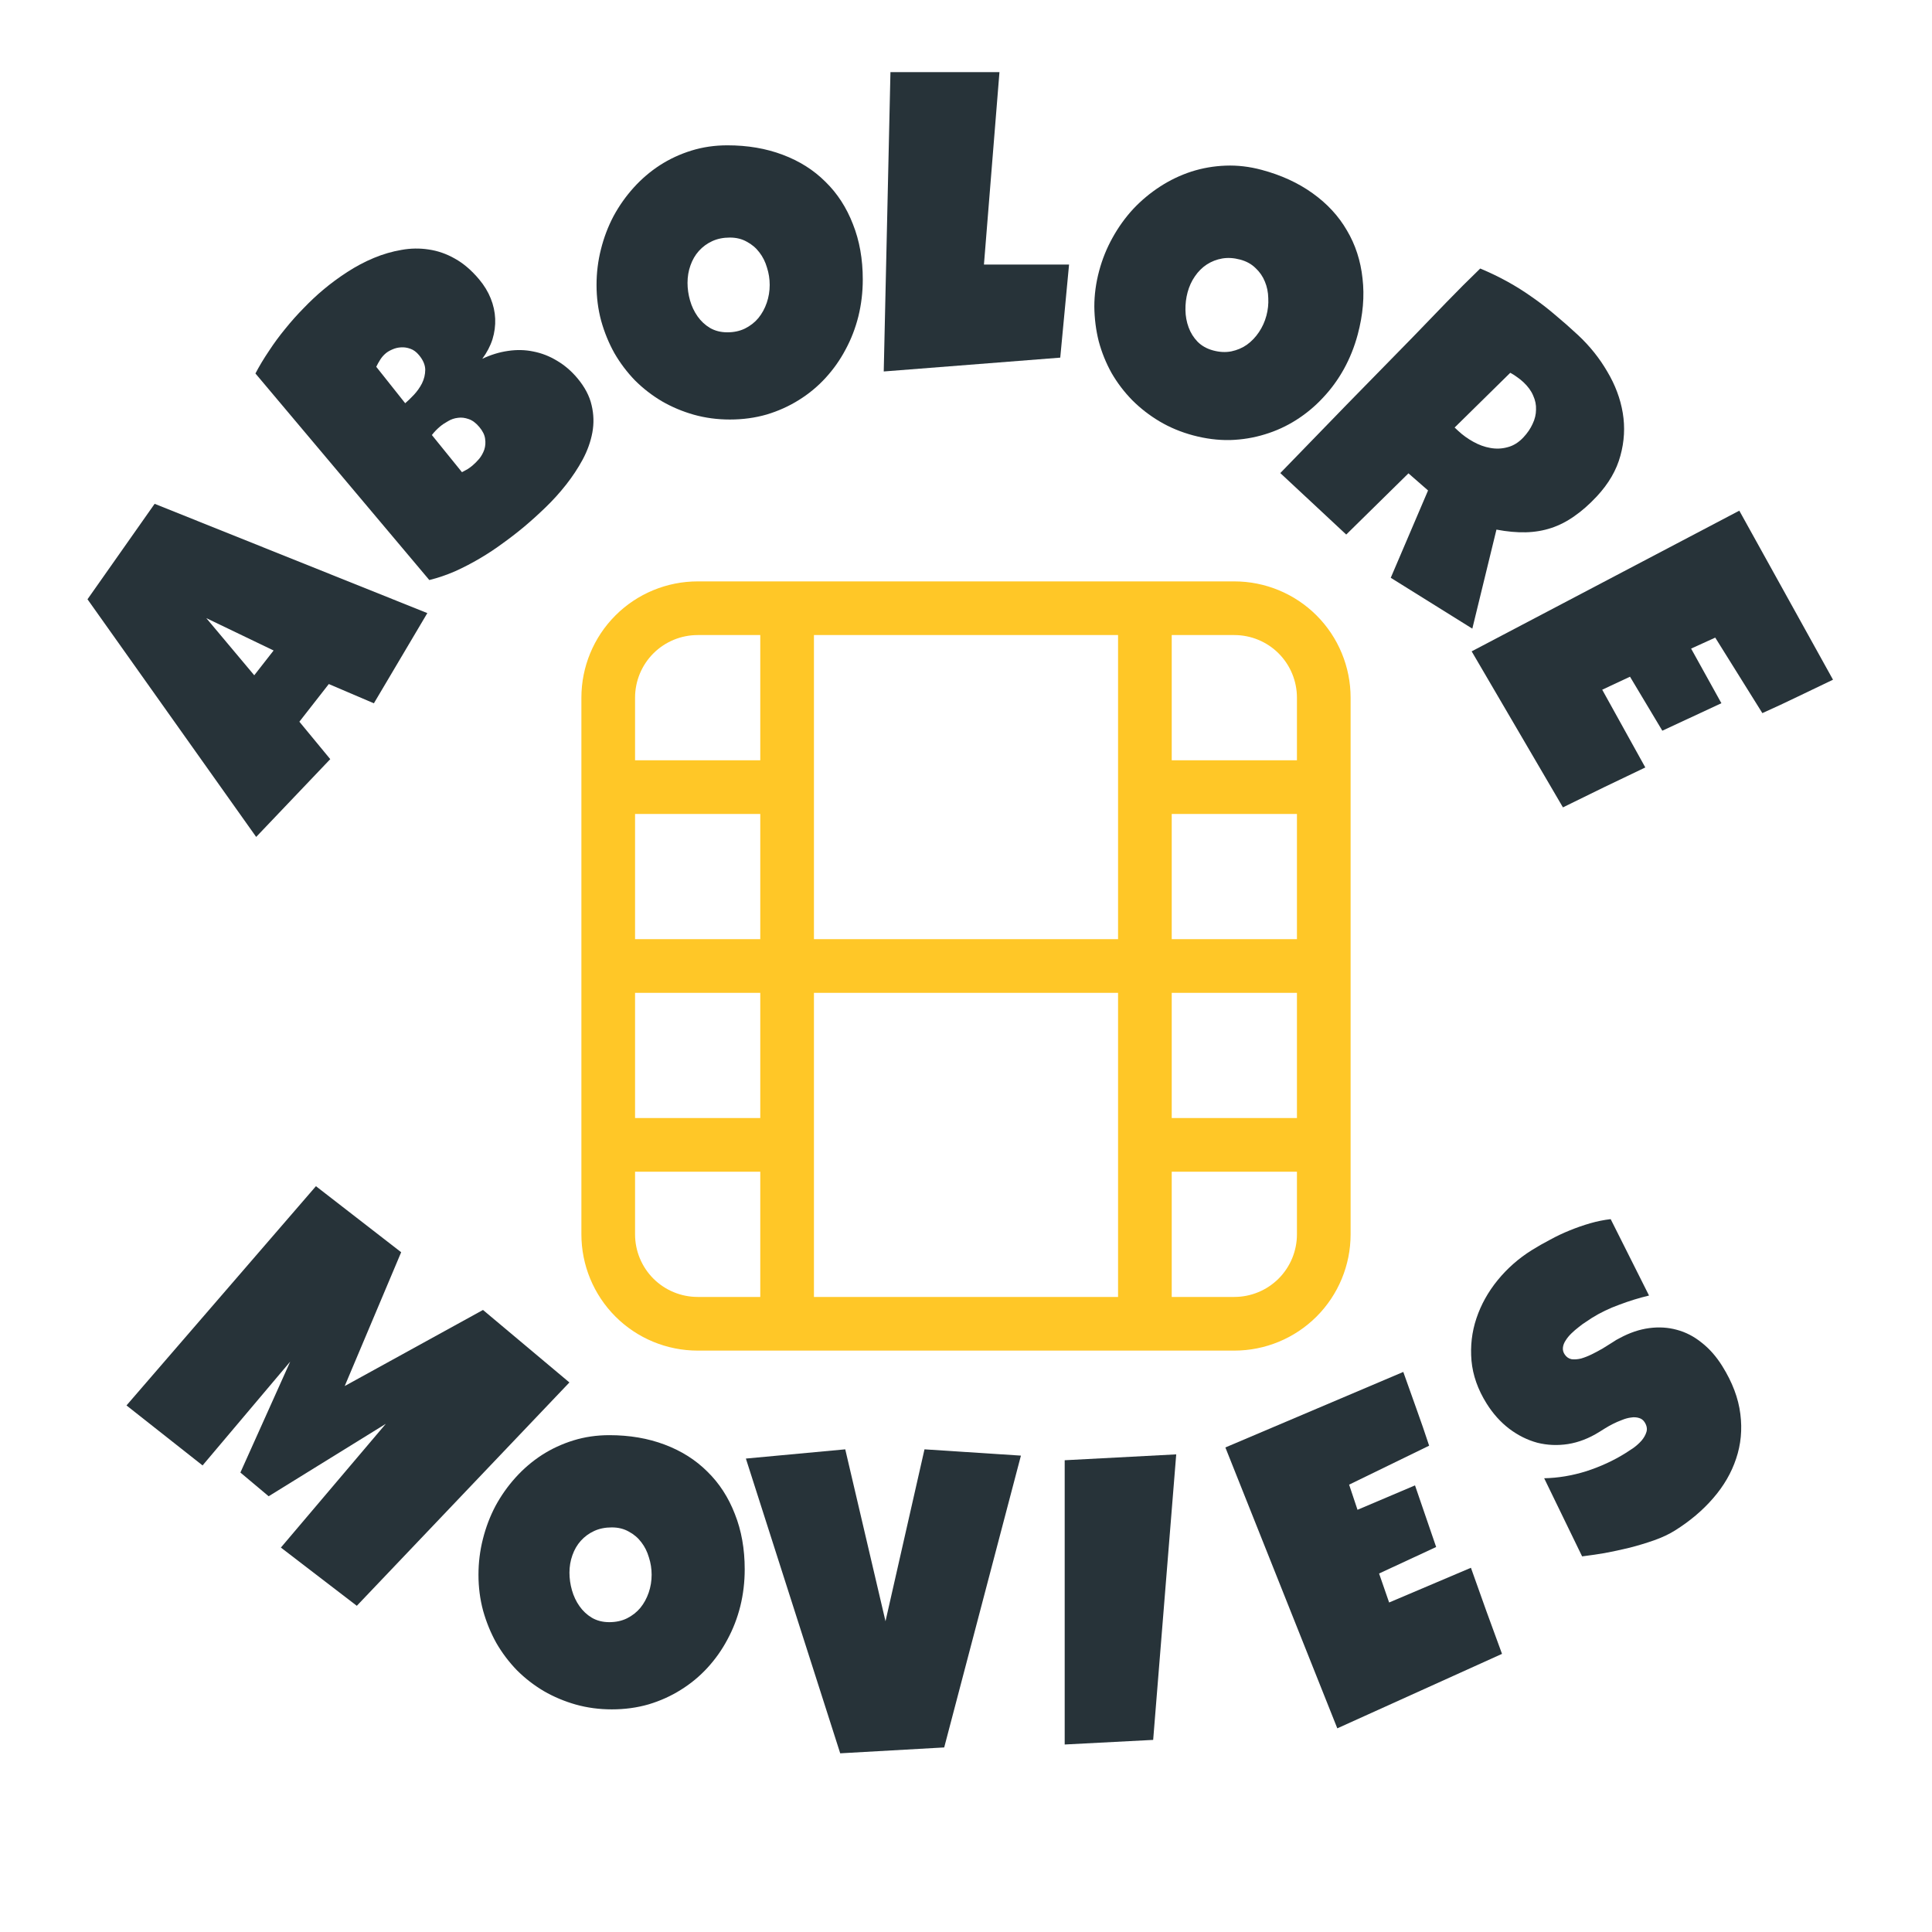 <svg width="180" height="180" viewBox="0 0 180 180" fill="none" xmlns="http://www.w3.org/2000/svg">
<path d="M73.333 56.667V123.333M106.667 56.667V123.333M56.667 73.333H73.333M56.667 106.667H73.333M56.667 90H123.333M106.667 73.333H123.333M106.667 106.667H123.333M56.667 65C56.667 62.79 57.545 60.67 59.107 59.107C60.67 57.545 62.79 56.667 65 56.667H115C117.21 56.667 119.33 57.545 120.893 59.107C122.455 60.67 123.333 62.79 123.333 65V115C123.333 117.21 122.455 119.33 120.893 120.893C119.33 122.455 117.21 123.333 115 123.333H65C62.79 123.333 60.67 122.455 59.107 120.893C57.545 119.33 56.667 117.21 56.667 115V65Z" stroke="#FFC727" stroke-width="5" stroke-linecap="round" stroke-linejoin="round"/>
<path d="M53.788 35.228C54.483 36.056 54.927 36.899 55.12 37.757C55.322 38.607 55.345 39.454 55.188 40.3C55.031 41.146 54.731 41.984 54.289 42.814C53.848 43.626 53.332 44.407 52.739 45.16C52.146 45.912 51.507 46.619 50.821 47.279C50.144 47.932 49.492 48.522 48.864 49.049C48.245 49.568 47.581 50.083 46.871 50.594C46.179 51.106 45.458 51.584 44.707 52.026C43.957 52.469 43.187 52.869 42.398 53.225C41.601 53.571 40.801 53.843 39.998 54.041L23.798 34.795C24.164 34.097 24.586 33.394 25.064 32.688C25.533 31.971 26.041 31.28 26.589 30.617C27.139 29.935 27.713 29.292 28.311 28.688C28.901 28.074 29.5 27.512 30.108 27.001C30.816 26.407 31.567 25.853 32.361 25.341C33.164 24.819 33.988 24.383 34.832 24.032C35.676 23.68 36.53 23.432 37.393 23.285C38.247 23.129 39.094 23.115 39.933 23.244C40.782 23.365 41.599 23.649 42.382 24.096C43.175 24.535 43.928 25.179 44.639 26.027C45.108 26.585 45.468 27.176 45.718 27.799C45.968 28.421 46.107 29.052 46.135 29.693C46.162 30.333 46.078 30.972 45.883 31.612C45.681 32.241 45.364 32.846 44.934 33.428C45.725 33.053 46.523 32.809 47.328 32.694C48.142 32.572 48.931 32.59 49.693 32.749C50.466 32.9 51.199 33.186 51.892 33.607C52.595 34.02 53.227 34.56 53.788 35.228ZM39.031 33.078C38.789 32.788 38.524 32.594 38.237 32.495C37.941 32.386 37.649 32.342 37.361 32.363C37.083 32.376 36.814 32.44 36.554 32.556C36.304 32.663 36.1 32.784 35.94 32.918C35.74 33.086 35.571 33.279 35.432 33.498C35.292 33.716 35.167 33.941 35.054 34.172L37.751 37.568C37.981 37.376 38.248 37.117 38.554 36.793C38.859 36.468 39.113 36.112 39.313 35.723C39.515 35.315 39.617 34.89 39.619 34.446C39.612 33.993 39.416 33.537 39.031 33.078ZM41 39.738C40.71 39.981 40.456 40.245 40.237 40.531L43.04 43.992C43.214 43.897 43.384 43.805 43.549 43.718C43.715 43.612 43.868 43.501 44.008 43.384C44.217 43.208 44.43 42.996 44.646 42.746C44.853 42.487 45.013 42.201 45.123 41.887C45.225 41.563 45.25 41.228 45.197 40.882C45.154 40.527 44.974 40.16 44.656 39.781C44.338 39.402 44.004 39.155 43.653 39.041C43.312 38.919 42.983 38.881 42.665 38.927C42.338 38.963 42.033 39.066 41.751 39.235C41.459 39.395 41.209 39.562 41 39.738Z" fill="#273339"/>
<path d="M39.813 57.121L34.834 65.525L30.634 63.731L27.892 67.24L30.769 70.727L23.867 77.975L8.152 55.833L14.407 46.939L39.813 57.121ZM25.491 60.605L19.221 57.59L23.688 62.914L25.491 60.605Z" fill="#273339"/>
<path d="M80.383 26.039C80.383 27.224 80.246 28.37 79.973 29.477C79.699 30.57 79.302 31.599 78.781 32.562C78.273 33.526 77.648 34.411 76.906 35.219C76.177 36.013 75.35 36.697 74.426 37.27C73.514 37.842 72.518 38.292 71.438 38.617C70.357 38.93 69.211 39.086 68 39.086C66.828 39.086 65.708 38.936 64.641 38.637C63.586 38.337 62.596 37.921 61.672 37.387C60.747 36.84 59.908 36.189 59.152 35.434C58.41 34.665 57.772 33.819 57.238 32.895C56.717 31.957 56.307 30.954 56.008 29.887C55.721 28.819 55.578 27.706 55.578 26.547C55.578 25.414 55.715 24.307 55.988 23.227C56.262 22.133 56.652 21.104 57.16 20.141C57.681 19.177 58.306 18.292 59.035 17.484C59.764 16.677 60.578 15.98 61.477 15.395C62.388 14.809 63.371 14.353 64.426 14.027C65.481 13.702 66.594 13.539 67.766 13.539C69.654 13.539 71.372 13.832 72.922 14.418C74.484 15.004 75.812 15.844 76.906 16.938C78.013 18.018 78.866 19.333 79.465 20.883C80.077 22.419 80.383 24.138 80.383 26.039ZM71.711 26.547C71.711 25.987 71.626 25.447 71.457 24.926C71.301 24.392 71.066 23.923 70.754 23.52C70.441 23.103 70.051 22.771 69.582 22.523C69.126 22.263 68.599 22.133 68 22.133C67.388 22.133 66.841 22.244 66.359 22.465C65.878 22.686 65.461 22.992 65.109 23.383C64.771 23.76 64.51 24.21 64.328 24.73C64.146 25.238 64.055 25.779 64.055 26.352C64.055 26.898 64.133 27.445 64.289 27.992C64.445 28.539 64.68 29.034 64.992 29.477C65.305 29.919 65.689 30.277 66.144 30.551C66.613 30.824 67.154 30.961 67.766 30.961C68.378 30.961 68.924 30.844 69.406 30.609C69.901 30.362 70.318 30.037 70.656 29.633C70.995 29.216 71.255 28.741 71.438 28.207C71.62 27.673 71.711 27.12 71.711 26.547Z" fill="#273339"/>
<path d="M99.602 24.648L98.781 33.32L82.336 34.609L82.961 6.719H93.117L91.672 24.648H99.602Z" fill="#273339"/>
<path d="M126.496 31.164C126.189 32.309 125.761 33.38 125.21 34.379C124.663 35.364 124.013 36.255 123.261 37.051C122.521 37.85 121.688 38.544 120.762 39.131C119.852 39.71 118.876 40.156 117.835 40.47C116.807 40.788 115.728 40.964 114.6 40.999C113.475 41.021 112.328 40.875 111.158 40.562C110.026 40.258 108.983 39.824 108.03 39.258C107.088 38.696 106.24 38.038 105.486 37.283C104.734 36.515 104.091 35.669 103.557 34.744C103.039 33.81 102.642 32.827 102.366 31.796C102.105 30.756 101.969 29.681 101.956 28.572C101.955 27.467 102.105 26.354 102.405 25.235C102.698 24.141 103.117 23.107 103.661 22.134C104.208 21.148 104.851 20.256 105.591 19.456C106.344 18.66 107.177 17.967 108.09 17.376C109.003 16.785 109.969 16.323 110.989 15.989C112.021 15.659 113.088 15.473 114.191 15.432C115.294 15.39 116.412 15.521 117.544 15.825C119.368 16.313 120.952 17.041 122.297 18.008C123.655 18.979 124.72 20.134 125.493 21.473C126.283 22.803 126.766 24.294 126.944 25.946C127.137 27.589 126.988 29.328 126.496 31.164ZM117.988 29.41C118.133 28.87 118.191 28.326 118.162 27.779C118.15 27.223 118.045 26.709 117.847 26.238C117.653 25.755 117.362 25.333 116.973 24.973C116.6 24.604 116.125 24.341 115.546 24.186C114.955 24.028 114.398 23.993 113.875 24.082C113.353 24.172 112.871 24.359 112.43 24.645C112.006 24.923 111.638 25.289 111.327 25.745C111.019 26.188 110.792 26.687 110.643 27.24C110.502 27.768 110.436 28.317 110.445 28.886C110.454 29.454 110.553 29.993 110.74 30.501C110.927 31.01 111.206 31.455 111.575 31.837C111.957 32.223 112.444 32.495 113.035 32.653C113.626 32.811 114.184 32.84 114.71 32.738C115.252 32.627 115.739 32.42 116.171 32.118C116.605 31.803 116.98 31.412 117.294 30.943C117.609 30.475 117.84 29.964 117.988 29.41Z" fill="#273339"/>
<path d="M148.766 46.252C148.073 46.995 147.376 47.608 146.674 48.093C145.991 48.578 145.276 48.944 144.529 49.191C143.782 49.438 142.99 49.572 142.153 49.592C141.315 49.612 140.404 49.529 139.421 49.342L137.173 58.569L129.573 53.831L133.048 45.695L131.223 44.1L125.425 49.803L119.283 44.075C121.355 41.948 123.414 39.827 125.459 37.71C127.513 35.602 129.581 33.489 131.663 31.372C132.703 30.294 133.735 29.226 134.757 28.168C135.78 27.11 136.83 26.06 137.909 25.018C138.806 25.392 139.654 25.8 140.453 26.242C141.251 26.684 142.014 27.164 142.742 27.682C143.488 28.199 144.207 28.755 144.9 29.348C145.612 29.94 146.32 30.565 147.025 31.222C148.11 32.234 149.016 33.364 149.741 34.61C150.485 35.855 150.967 37.142 151.189 38.47C151.41 39.798 151.337 41.127 150.969 42.457C150.61 43.797 149.876 45.061 148.766 46.252ZM141.94 40.741C142.313 40.341 142.598 39.921 142.794 39.482C143 39.051 143.105 38.614 143.108 38.172C143.129 37.729 143.04 37.289 142.841 36.854C142.66 36.418 142.355 36.001 141.927 35.601C141.736 35.423 141.537 35.265 141.329 35.124C141.131 34.975 140.924 34.844 140.708 34.732L135.524 39.832L135.867 40.152C136.276 40.534 136.739 40.868 137.256 41.154C137.782 41.449 138.314 41.642 138.852 41.734C139.399 41.834 139.937 41.811 140.466 41.663C141.005 41.525 141.496 41.217 141.94 40.741Z" fill="#273339"/>
<path d="M170.777 63.327C169.669 63.852 168.575 64.377 167.496 64.901C166.416 65.425 165.316 65.938 164.195 66.44L159.805 59.405L157.557 60.428L160.379 65.518L154.875 68.078L151.864 63.048L149.275 64.259L151.623 68.496L153.29 71.502C151.999 72.128 150.711 72.746 149.426 73.354C148.158 73.967 146.888 74.59 145.615 75.221L137.111 60.685L162.047 47.578L170.777 63.327Z" fill="#273339"/>
<path d="M53.05 128.8L33.243 149.609L26.169 144.183L35.946 132.653L25.03 139.403L22.397 137.193L27.038 126.861L18.873 136.531L11.785 130.941L29.435 110.514L37.376 116.668L32.117 129.134L45 122.046L53.05 128.8Z" fill="#273339"/>
<path d="M69.383 146.211C69.383 147.396 69.246 148.542 68.973 149.648C68.699 150.742 68.302 151.771 67.781 152.734C67.273 153.698 66.648 154.583 65.906 155.391C65.177 156.185 64.35 156.868 63.426 157.441C62.514 158.014 61.518 158.464 60.438 158.789C59.357 159.102 58.211 159.258 57 159.258C55.828 159.258 54.708 159.108 53.641 158.809C52.586 158.509 51.596 158.092 50.672 157.559C49.747 157.012 48.908 156.361 48.152 155.605C47.41 154.837 46.772 153.991 46.238 153.066C45.717 152.129 45.307 151.126 45.008 150.059C44.721 148.991 44.578 147.878 44.578 146.719C44.578 145.586 44.715 144.479 44.988 143.398C45.262 142.305 45.652 141.276 46.16 140.312C46.681 139.349 47.306 138.464 48.035 137.656C48.764 136.849 49.578 136.152 50.477 135.566C51.388 134.98 52.371 134.525 53.426 134.199C54.48 133.874 55.594 133.711 56.766 133.711C58.654 133.711 60.372 134.004 61.922 134.59C63.484 135.176 64.812 136.016 65.906 137.109C67.013 138.19 67.866 139.505 68.465 141.055C69.077 142.591 69.383 144.31 69.383 146.211ZM60.711 146.719C60.711 146.159 60.626 145.618 60.457 145.098C60.301 144.564 60.066 144.095 59.754 143.691C59.441 143.275 59.051 142.943 58.582 142.695C58.126 142.435 57.599 142.305 57 142.305C56.388 142.305 55.841 142.415 55.359 142.637C54.878 142.858 54.461 143.164 54.109 143.555C53.771 143.932 53.51 144.382 53.328 144.902C53.146 145.41 53.055 145.951 53.055 146.523C53.055 147.07 53.133 147.617 53.289 148.164C53.445 148.711 53.68 149.206 53.992 149.648C54.305 150.091 54.689 150.449 55.145 150.723C55.613 150.996 56.154 151.133 56.766 151.133C57.378 151.133 57.925 151.016 58.406 150.781C58.901 150.534 59.318 150.208 59.656 149.805C59.995 149.388 60.255 148.913 60.438 148.379C60.62 147.845 60.711 147.292 60.711 146.719Z" fill="#273339"/>
<path d="M95.117 135.617L87.969 162.805L78.281 163.352L69.492 135.891L78.75 135.031L82.5 151.047L86.133 135.031L95.117 135.617Z" fill="#273339"/>
<path d="M109.586 135.5L107.438 162.102L99.195 162.531V136.047L109.586 135.5Z" fill="#273339"/>
<path d="M130.741 127.82C131.148 128.977 131.555 130.12 131.963 131.248C132.371 132.376 132.766 133.524 133.149 134.691L125.694 138.322L126.476 140.664L131.833 138.39L133.803 144.131L128.486 146.6L129.421 149.301L133.879 147.409L137.043 146.066C137.531 147.415 138.01 148.76 138.481 150.102C138.959 151.427 139.445 152.756 139.939 154.087L124.594 161.025L114.165 134.856L130.741 127.82Z" fill="#273339"/>
<path d="M160.455 127.267C161.401 128.78 161.964 130.27 162.144 131.739C162.329 133.19 162.198 134.577 161.75 135.9C161.314 137.217 160.601 138.446 159.609 139.587C158.629 140.722 157.438 141.727 156.036 142.603C155.495 142.941 154.854 143.242 154.112 143.506C153.382 143.762 152.62 143.993 151.827 144.197C151.026 144.39 150.241 144.559 149.471 144.702C148.705 144.827 148.015 144.928 147.402 145.004L143.867 137.725C145.157 137.701 146.465 137.483 147.788 137.071C149.116 136.64 150.332 136.08 151.436 135.39C151.646 135.259 151.897 135.095 152.188 134.897C152.472 134.689 152.723 134.463 152.939 134.22C153.16 133.959 153.313 133.688 153.397 133.405C153.481 133.122 153.427 132.826 153.234 132.516C153.102 132.307 152.926 132.171 152.704 132.111C152.474 132.039 152.227 132.024 151.962 132.067C151.691 132.099 151.408 132.175 151.116 132.297C150.816 132.407 150.532 132.531 150.265 132.667C149.997 132.804 149.753 132.941 149.532 133.079C149.311 133.217 149.134 133.328 149.002 133.41C148.052 134.004 147.082 134.38 146.091 134.539C145.111 134.69 144.156 134.649 143.228 134.416C142.303 134.165 141.434 133.733 140.621 133.12C139.801 132.496 139.095 131.709 138.501 130.759C137.687 129.456 137.219 128.129 137.096 126.778C136.977 125.409 137.13 124.093 137.554 122.83C137.982 121.549 138.644 120.36 139.54 119.263C140.436 118.166 141.491 117.238 142.705 116.479C143.247 116.141 143.818 115.814 144.42 115.5C145.015 115.174 145.625 114.885 146.25 114.633C146.886 114.373 147.523 114.152 148.161 113.968C148.799 113.785 149.433 113.657 150.064 113.585L153.636 120.703C152.727 120.919 151.806 121.202 150.874 121.554C149.947 121.888 149.091 122.3 148.307 122.79C148.164 122.879 147.979 123.002 147.754 123.158C147.533 123.296 147.306 123.461 147.073 123.653C146.844 123.827 146.62 124.021 146.4 124.235C146.181 124.449 146.003 124.667 145.866 124.891C145.722 125.103 145.638 125.325 145.613 125.555C145.589 125.786 145.647 126.003 145.789 126.205C145.952 126.442 146.165 126.585 146.427 126.636C146.693 126.669 146.987 126.647 147.307 126.57C147.631 126.475 147.964 126.344 148.305 126.177C148.657 126.003 148.996 125.821 149.323 125.632C149.644 125.432 149.942 125.246 150.218 125.073C150.487 124.89 150.717 124.754 150.907 124.666C151.825 124.169 152.737 123.86 153.644 123.738C154.551 123.617 155.413 123.67 156.23 123.896C157.058 124.116 157.83 124.516 158.547 125.097C159.267 125.66 159.903 126.383 160.455 127.267Z" fill="#273339"/>
</svg>
